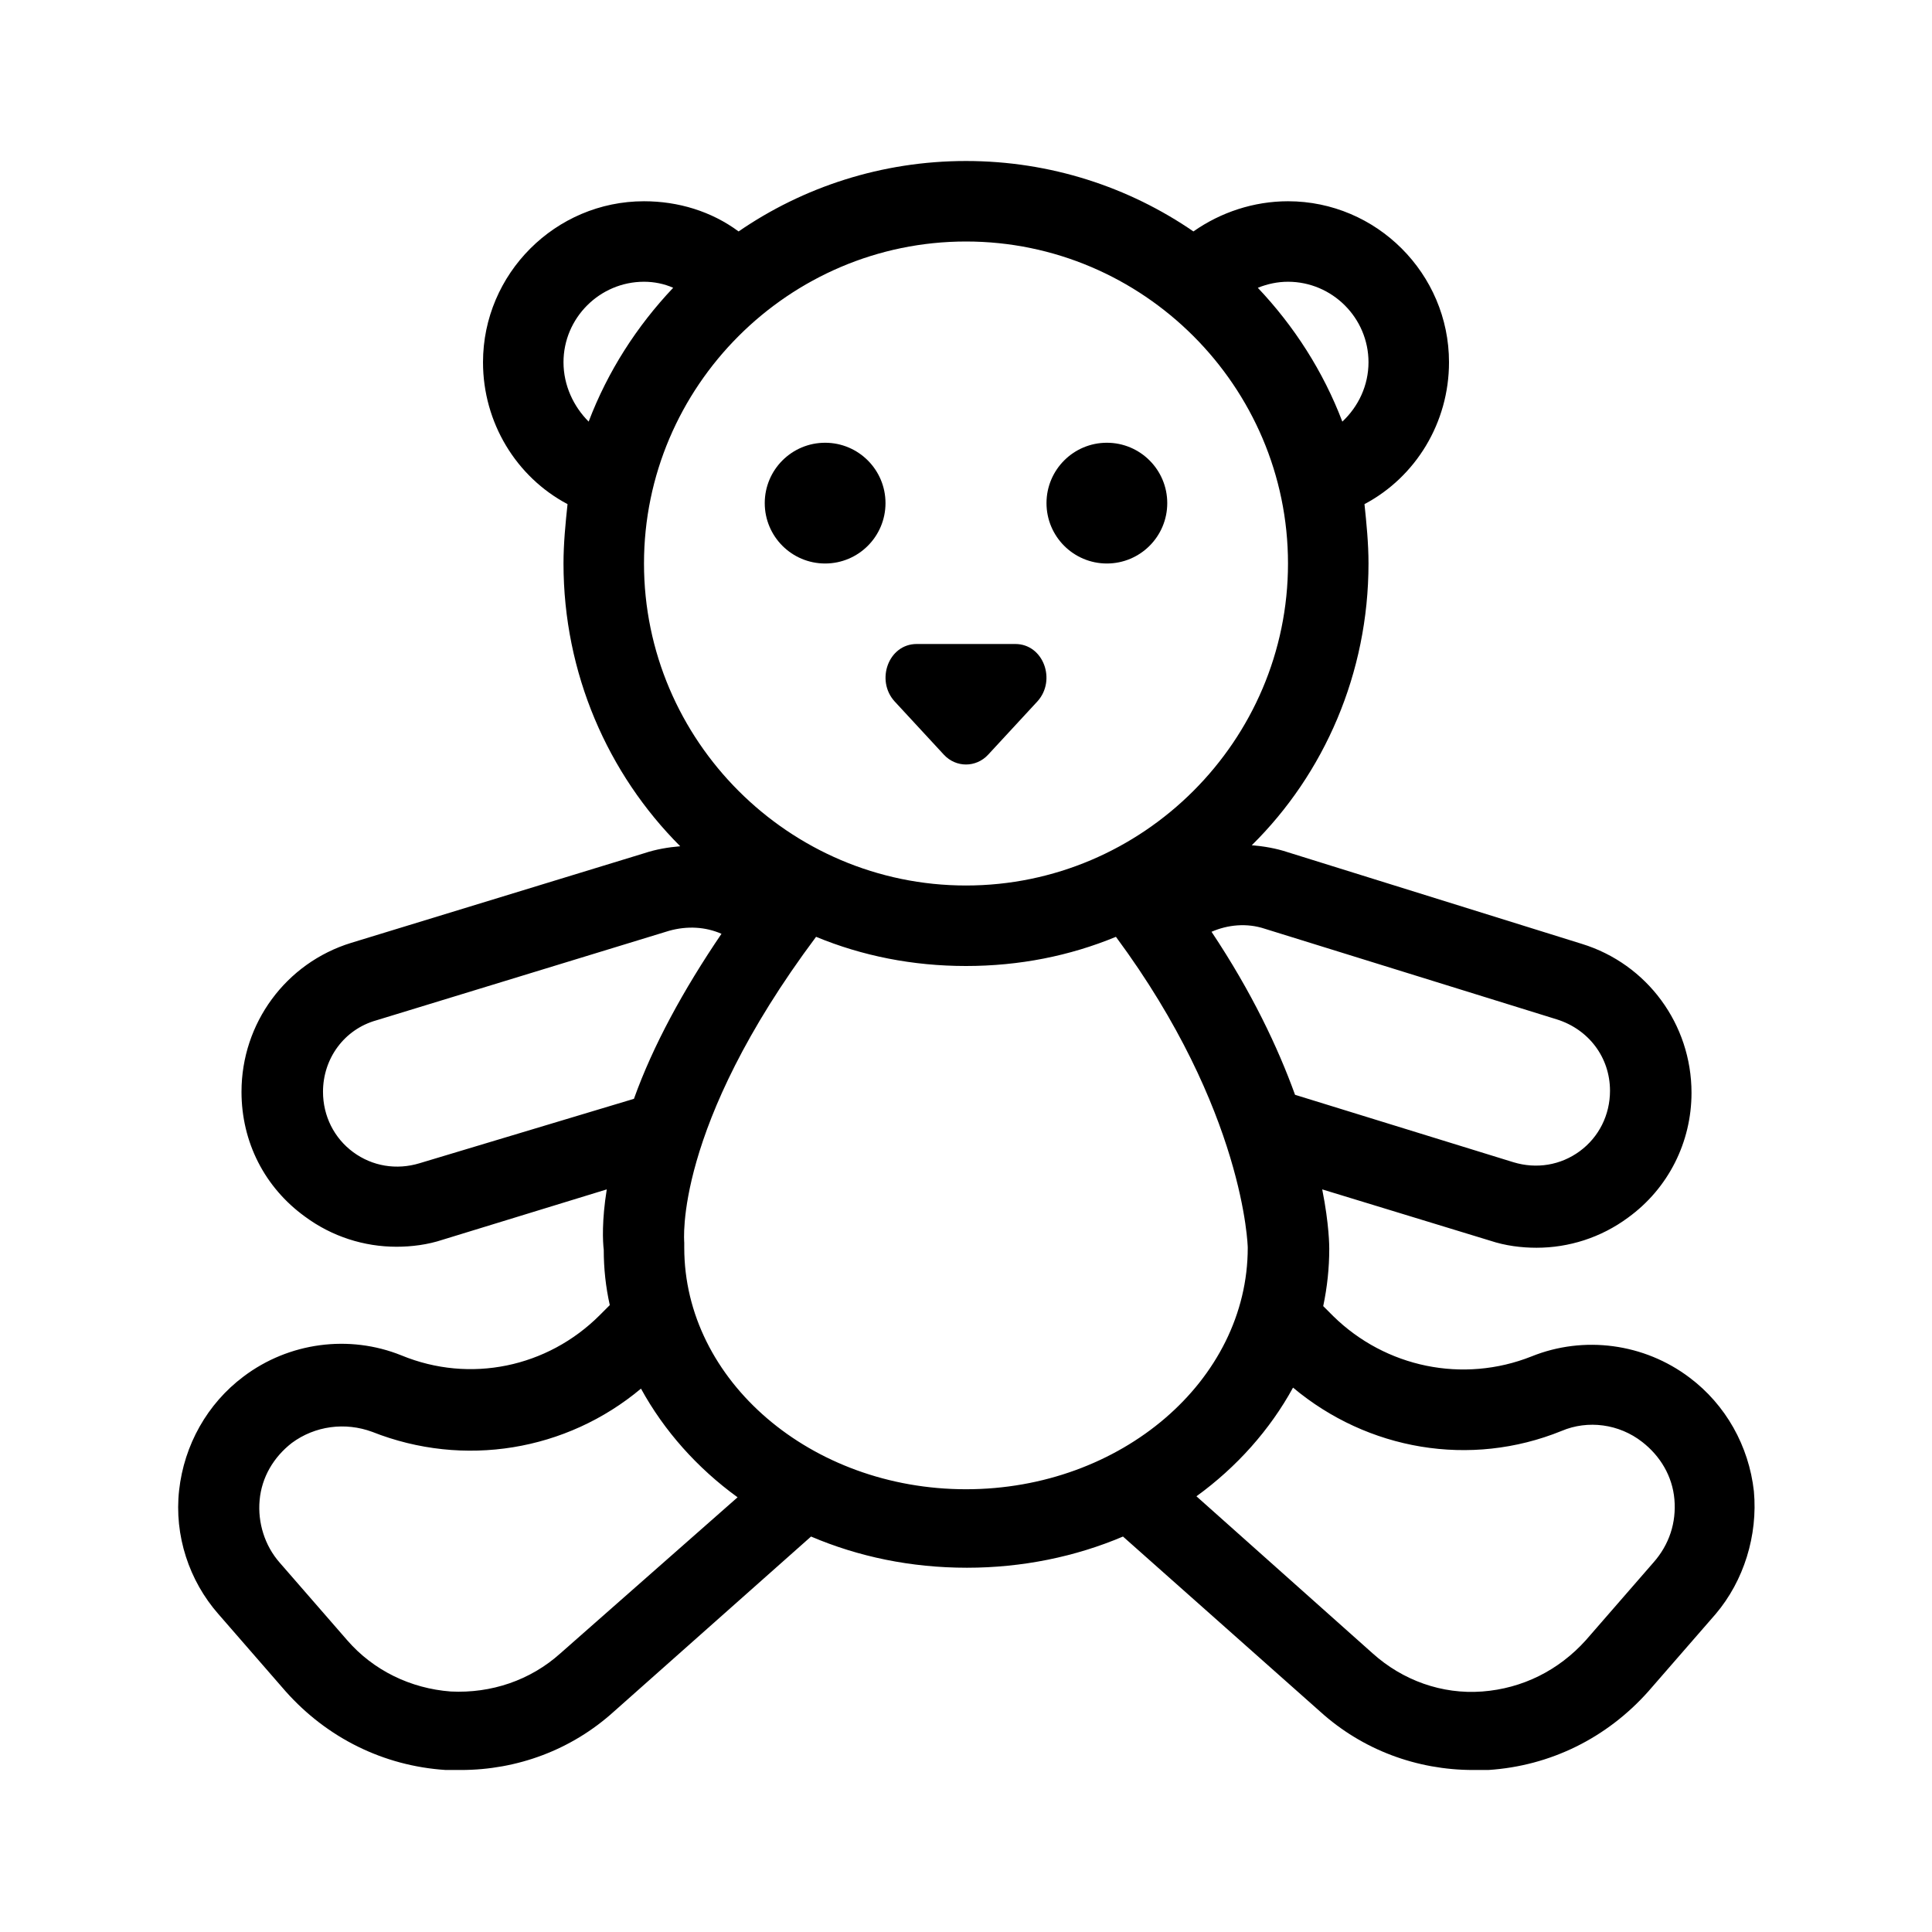 <?xml version="1.0" encoding="UTF-8"?>
<svg xmlns="http://www.w3.org/2000/svg" viewBox="0 0 192 192"><path d="M174.3 148.2c-.5-4.5-2.8-8.6-6.4-11.3-4.5-3.4-10.5-4.2-15.7-2.1-6.8 2.7-14.5 1.1-19.7-4l-1-1c.4-1.9.6-3.8.6-5.7 0-.2 0-2.4-.7-5.9l16.7 5.1c1.5.5 3.1.7 4.6.7 3.2 0 6.4-1 9.1-3 4-2.9 6.3-7.5 6.3-12.4 0-6.8-4.4-12.8-10.9-14.8L128 84.7c-1.2-.4-2.4-.6-3.6-.7 7.2-7.1 11.6-17.1 11.6-28 0-2-.2-4-.4-5.9 5.1-2.7 8.4-8.1 8.4-14.1 0-8.8-7.2-16-16-16-3.4 0-6.7 1.1-9.4 3-6.4-4.4-14.2-7-22.6-7s-16.2 2.6-22.6 7c-2.7-2-6-3-9.4-3-8.8 0-16 7.2-16 16 0 6 3.3 11.4 8.4 14.1C56.2 52 56 54 56 56c0 10.9 4.4 20.9 11.6 28.1-1.2.1-2.4.3-3.6.7l-29.1 8.9c-6.5 2-10.9 8-10.9 14.8 0 5 2.3 9.5 6.3 12.4 2.7 2 5.9 3 9.1 3 1.5 0 3.1-.2 4.6-.7l16.3-5c-.5 3.1-.4 5.2-.3 6 0 1.9.2 3.7.6 5.5l-1 1c-5.2 5.2-12.9 6.8-19.7 4-5.2-2.1-11.2-1.3-15.7 2.1-3.6 2.7-5.9 6.8-6.4 11.3-.5 4.5 1 9 3.9 12.3l6.7 7.7c4.1 4.6 9.7 7.4 15.9 7.8h1.5c5.6 0 11-2 15.2-5.8l19.6-17.4c4.7 2 9.9 3.1 15.5 3.1 5.5 0 10.8-1.1 15.5-3.1l19.6 17.4c4.2 3.8 9.6 5.8 15.2 5.8h1.5c6.2-.4 11.8-3.2 15.9-7.8l6.7-7.7c2.8-3.3 4.2-7.8 3.8-12.2zm-19.6-46.9c3.2 1 5.3 3.8 5.3 7.1 0 2.4-1.1 4.6-3 6-1.9 1.4-4.3 1.8-6.6 1.1l-21.7-6.7c-1.7-4.7-4.3-10.2-8.3-16.2 1.6-.7 3.5-.9 5.3-.3l29 9zM136 36c0 2.3-1 4.4-2.6 5.9-1.9-5-4.8-9.5-8.4-13.3 1-.4 2-.6 3-.6 4.4 0 8 3.6 8 8zm-80 0c0-4.4 3.6-8 8-8 1 0 2 .2 2.9.6-3.6 3.8-6.5 8.3-8.4 13.3C57 40.4 56 38.3 56 36zm40-12c17.6 0 32 14.4 32 32s-14.4 32-32 32-32-14.4-32-32 14.4-32 32-32zm-54.3 91.6c-2.3.7-4.7.3-6.6-1.1-1.9-1.4-3-3.6-3-6 0-3.3 2.1-6.2 5.3-7.1l29.1-8.9c1.8-.5 3.6-.4 5.2.3-3.8 5.6-6.8 11.1-8.7 16.4l-21.3 6.4zm14 48.7c-3 2.7-6.9 4-10.9 3.8-4-.3-7.7-2.1-10.3-5.1l-6.7-7.7c-1.5-1.7-2.2-4-2-6.2.2-2.3 1.4-4.3 3.2-5.7 2.3-1.7 5.3-2.1 8-1.1 9.1 3.6 19.3 1.9 26.7-4.3 2.3 4.2 5.6 7.9 9.6 10.8l-17.6 15.5zM68 124v-.5c0-.1-1.1-11.4 13.1-30.4C85.7 95 90.7 96 96 96c5.3 0 10.3-1 14.9-2.9 12.8 17.3 13.1 30.8 13.1 30.9 0 13.2-12.6 24-28 24s-28-10.8-28-24zm96.3 31.3l-6.7 7.7c-2.7 3-6.3 4.8-10.3 5.1-4 .3-7.9-1.1-10.9-3.8l-17.5-15.6c4-2.9 7.3-6.6 9.6-10.8 7.4 6.2 17.6 8 26.7 4.3 2.6-1.1 5.7-.7 8 1.1 1.8 1.4 3 3.4 3.2 5.7.2 2.3-.5 4.5-2.1 6.3z" fill="rgba(0,0,0,1)"/><circle cx="82" cy="50" r="6" fill="rgba(0,0,0,1)"/><circle cx="110" cy="50" r="6" fill="rgba(0,0,0,1)"/><path d="M93.8 75c1.2 1.3 3.2 1.3 4.4 0l4.9-5.3c1.9-2.1.6-5.7-2.2-5.7h-9.8c-2.8 0-4.1 3.6-2.2 5.7l4.9 5.3z" fill="rgba(0,0,0,1)"/></svg>
